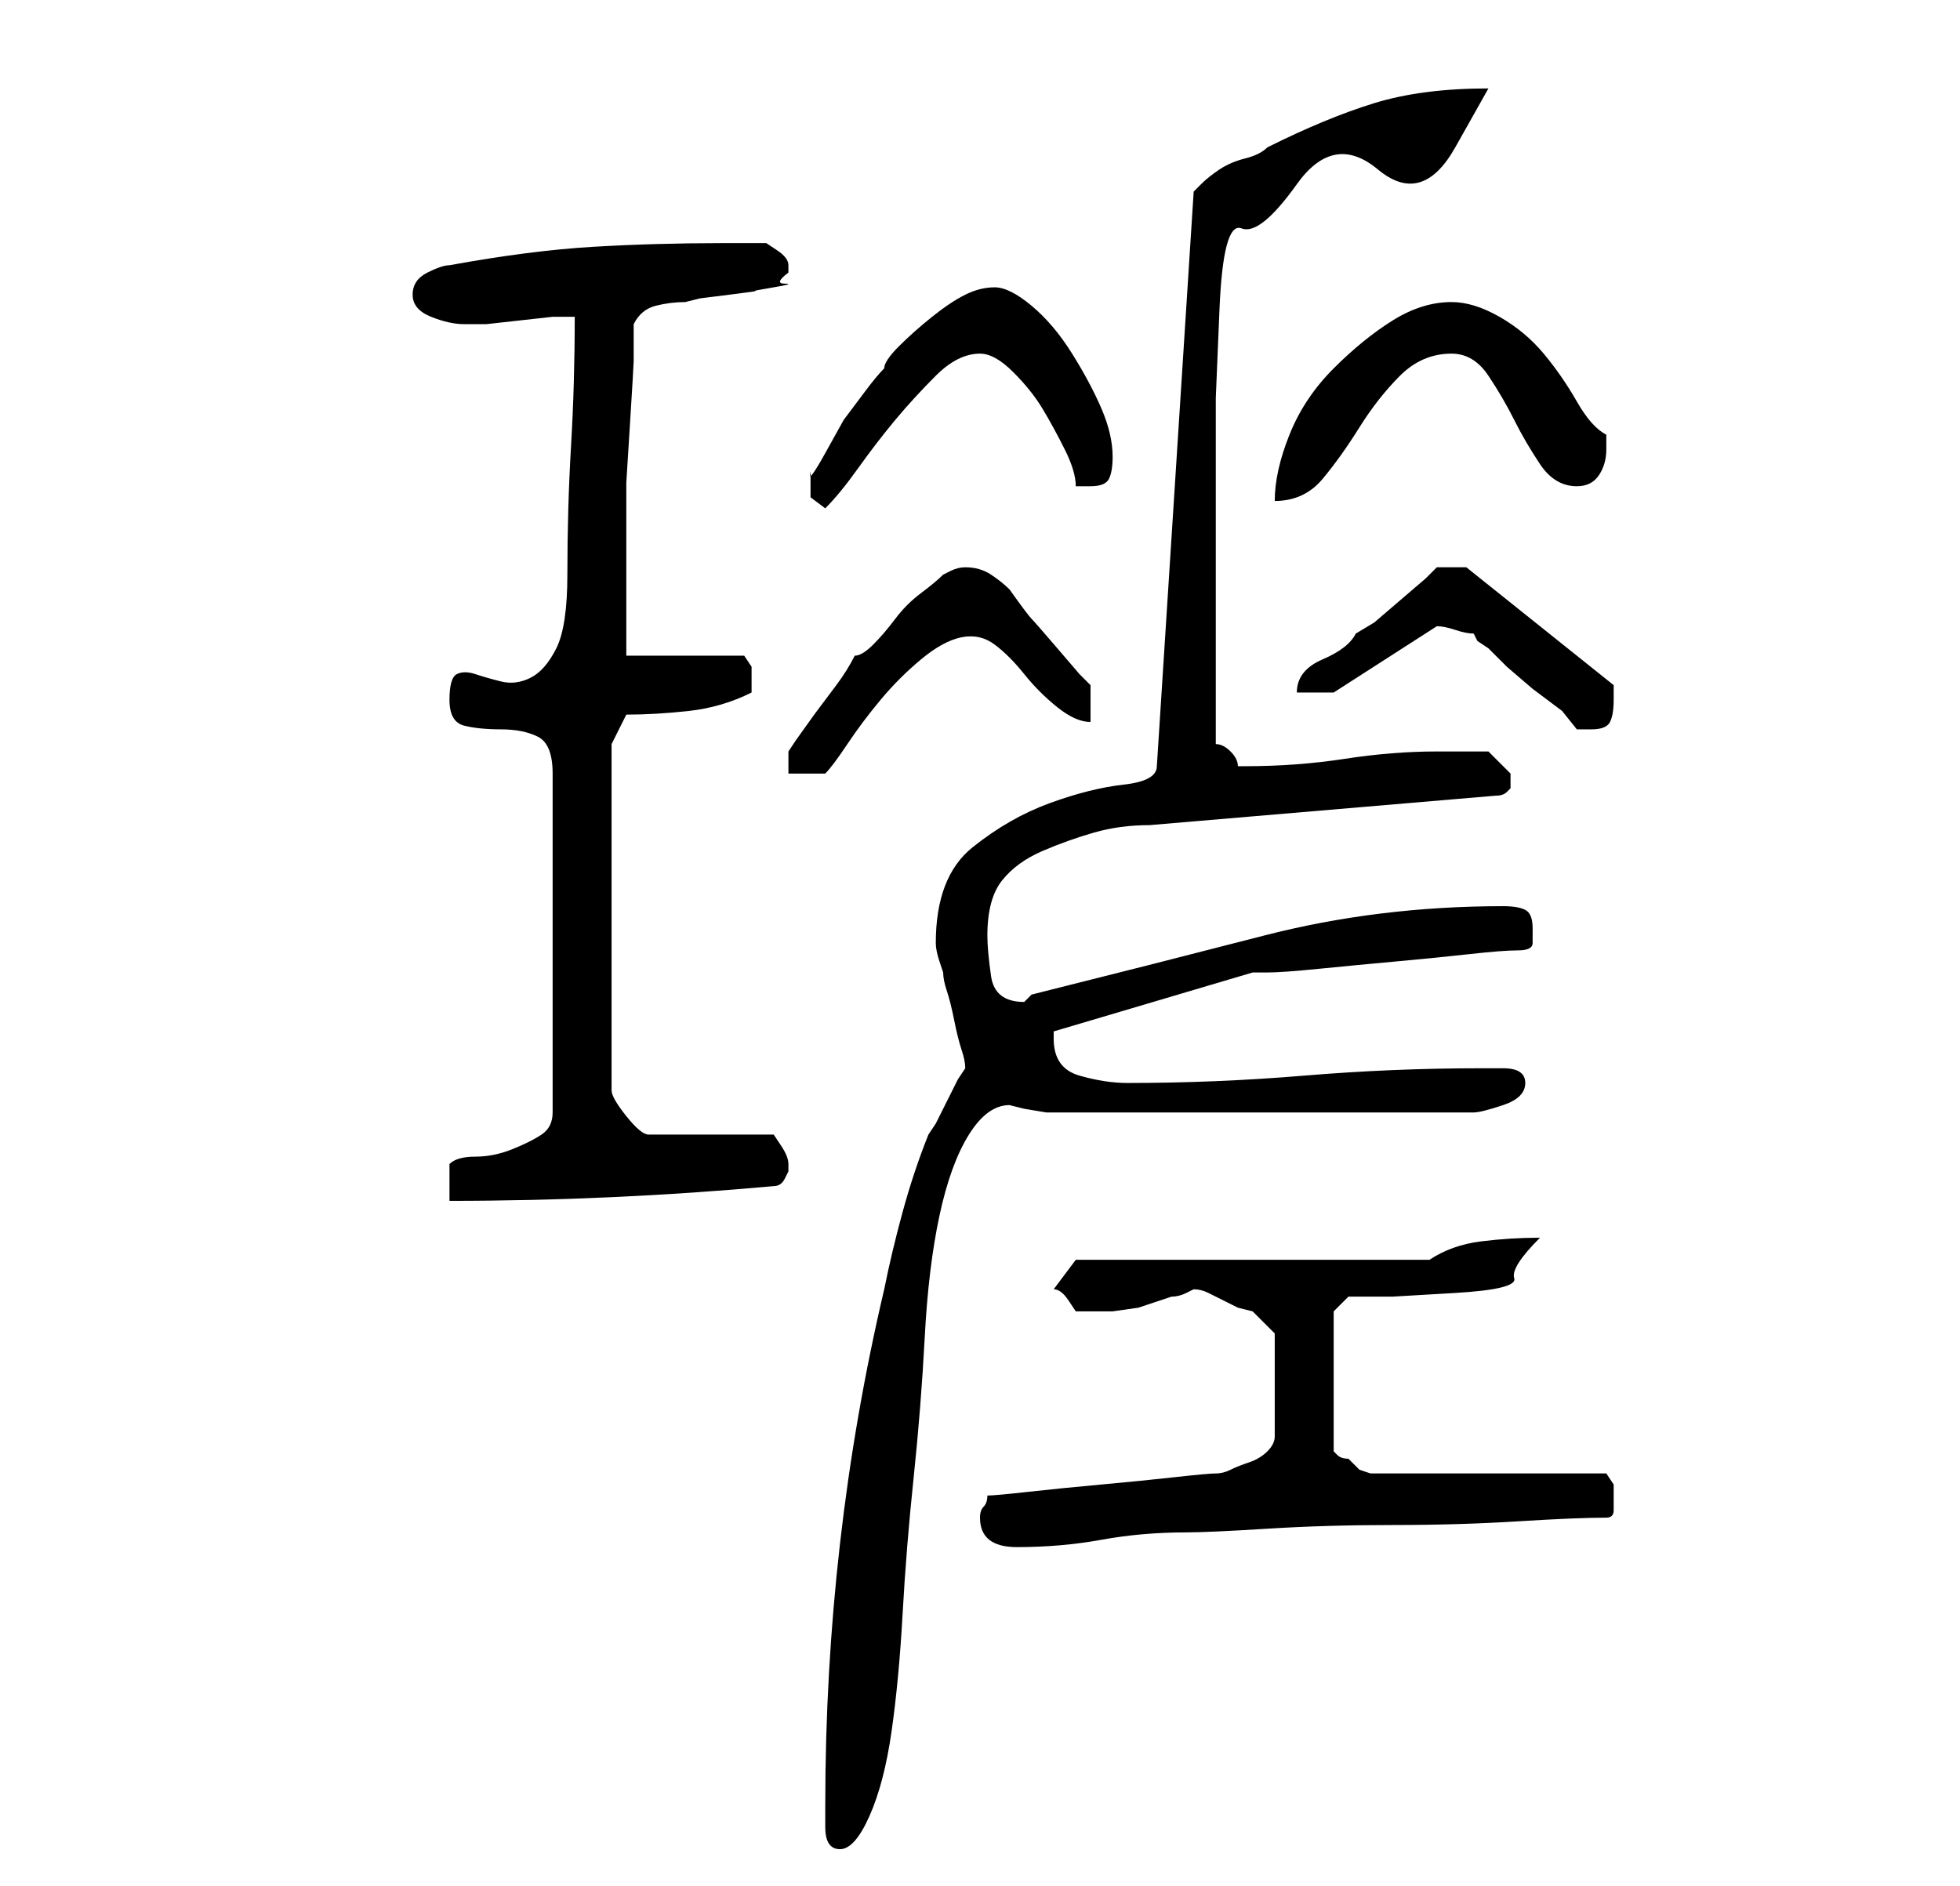 <?xml version="1.0" standalone="no"?>
<!DOCTYPE svg PUBLIC "-//W3C//DTD SVG 1.1//EN" "http://www.w3.org/Graphics/SVG/1.1/DTD/svg11.dtd" >
<svg xmlns="http://www.w3.org/2000/svg" xmlns:xlink="http://www.w3.org/1999/xlink" version="1.1" viewBox="-10 0 266 256">
   <path fill="currentColor"
d="M102 245v3q0 3 2 3t4 -4.5t3 -11.5t1.5 -16t1.5 -18.5t1.5 -19t2 -16.5t4 -11t5.5 -4l2 0.5t3 0.5h58q1 0 4 -1t3 -3t-3 -2h-3q-12 0 -24 1t-24 1q-3 0 -6.5 -1t-3.5 -5v-1l27 -8h2q2 0 7 -0.5t10.5 -1t10 -1t6.5 -0.5t2 -1v-2q0 -2 -1 -2.5t-3 -0.5q-17 0 -32.5 4
t-31.5 8l-0.5 0.5l-0.5 0.5q-4 0 -4.5 -3.5t-0.5 -5.5q0 -5 2 -7.5t5.5 -4t7 -2.5t7.5 -1l47 -4q1 0 1.5 -0.5l0.5 -0.5v-0.5v-0.5v-0.5v-0.5l-1.5 -1.5l-1.5 -1.5h-3.5h-3.5q-6 0 -12.5 1t-13.5 1h-1q0 -1 -1 -2t-2 -1v-5v-7v-7v-5v-11v-12t0.5 -12t3 -11t7.5 -6t11 -2
t10.5 -3t4.5 -8q-9 0 -15.5 2t-14.5 6q-1 1 -3 1.5t-3.5 1.5t-2.5 2l-1 1l-5 78q0 2 -4.5 2.5t-10 2.5t-10.5 6t-5 13q0 1 0.5 2.5l0.5 1.5q0 1 0.5 2.5t1 4t1 4t0.5 2.5l-1 1.5t-1.5 3t-1.5 3l-1 1.5q-2 5 -3.5 10.5t-2.5 10.5q-4 17 -6 34.5t-2 35.5zM123 206q0 4 5 4
q6 0 11.5 -1t11.5 -1q3 0 11 -0.5t17 -0.5t17 -0.5t12 -0.5q1 0 1 -1v-2v-1.5t-1 -1.5h-32l-1.5 -0.5t-1.5 -1.5q-1 0 -1.5 -0.5l-0.5 -0.5v-19l2 -2h6t8.5 -0.5t8 -2t3.5 -5.5q-4 0 -8 0.5t-7 2.5h-48l-3 4q1 0 2 1.5l1 1.5h1h1h3t3.5 -0.5l3 -1l1.5 -0.5q1 0 2 -0.5
l1 -0.5q1 0 2 0.5l2 1l2 1t2 0.5l2 2l1 1v14q0 1 -1 2t-2.5 1.5t-2.5 1t-2 0.5t-5.5 0.5t-10 1t-10 1t-5.5 0.5q0 1 -0.5 1.5t-0.5 1.5zM51 158v5q11 0 22 -0.5t22 -1.5q1 0 1.5 -1l0.5 -1v-1v0q0 -1 -1 -2.5l-1 -1.5h-17q-1 0 -3 -2.5t-2 -3.5v-47l2 -4q4 0 8.5 -0.5
t8.5 -2.5v-1v-2.5t-1 -1.5h-16v-4v-5v-6v-4v-4.5t0.5 -8t0.5 -8.5v-5q1 -2 3 -2.5t4 -0.5l2 -0.5t4 -0.5t3.5 -0.5t2.5 -0.5t1.5 -0.5t0.5 -1.5v-1v0q0 -1 -1.5 -2l-1.5 -1h-6q-9 0 -17.5 0.5t-19.5 2.5q-1 0 -3 1t-2 3t2.5 3t4.5 1h3t4.5 -0.5t4.5 -0.5h3q0 9 -0.5 17.5
t-0.5 17.5q0 7 -1.5 10t-3.5 4t-4 0.5t-3.5 -1t-2.5 0t-1 3.5t2 3.5t5 0.5t5 1t2 5v46q0 2 -1.5 3t-4 2t-5 1t-3.5 1zM121 77q-1 0 -2 0.5l-1 0.5q-1 1 -3 2.5t-3.5 3.5t-3 3.5t-2.5 1.5q-1 2 -2.5 4l-3 4t-2.5 3.5l-1 1.5v3h5q1 -1 3 -4t4.5 -6t5.5 -5.5t5.5 -3t4.5 1t4 4
t4.5 4.5t4.5 2v-5l-1.5 -1.5t-3 -3.5t-3.5 -4t-3 -4q-1 -1 -2.5 -2t-3.5 -1zM185 85q1 0 2.5 0.5t2.5 0.5l0.5 1t1.5 1l2.5 2.5t3.5 3l4 3t2 2.5h1h1q2 0 2.5 -1t0.5 -3v-1.5v-0.5l-20 -16h-4l-1.5 1.5t-3.5 3t-3.5 3t-2.5 1.5q-1 2 -4.5 3.5t-3.5 4.5h5zM100 66v1.5t2 1.5
q2 -2 4.5 -5.5t5 -6.5t5.5 -6t6 -3q2 0 4.5 2.5t4 5t3 5.5t1.5 5h1.5h0.5q2 0 2.5 -1t0.5 -3q0 -3 -1.5 -6.5t-4 -7.5t-5.5 -6.5t-5 -2.5t-4 1t-4.5 3t-4.5 4t-2 3q-1 1 -2.5 3l-3 4t-2.5 4.5t-2 2.5v1v1zM187 41q-4 0 -8 2.5t-8 6.5t-6 9t-2 9q4 0 6.5 -3t5 -7t5.5 -7t7 -3
q3 0 5 3t3.5 6t3.5 6t5 3q2 0 3 -1.5t1 -3.5v-2q-2 -1 -4 -4.5t-4.5 -6.5t-6 -5t-6.5 -2z" />
</svg>
